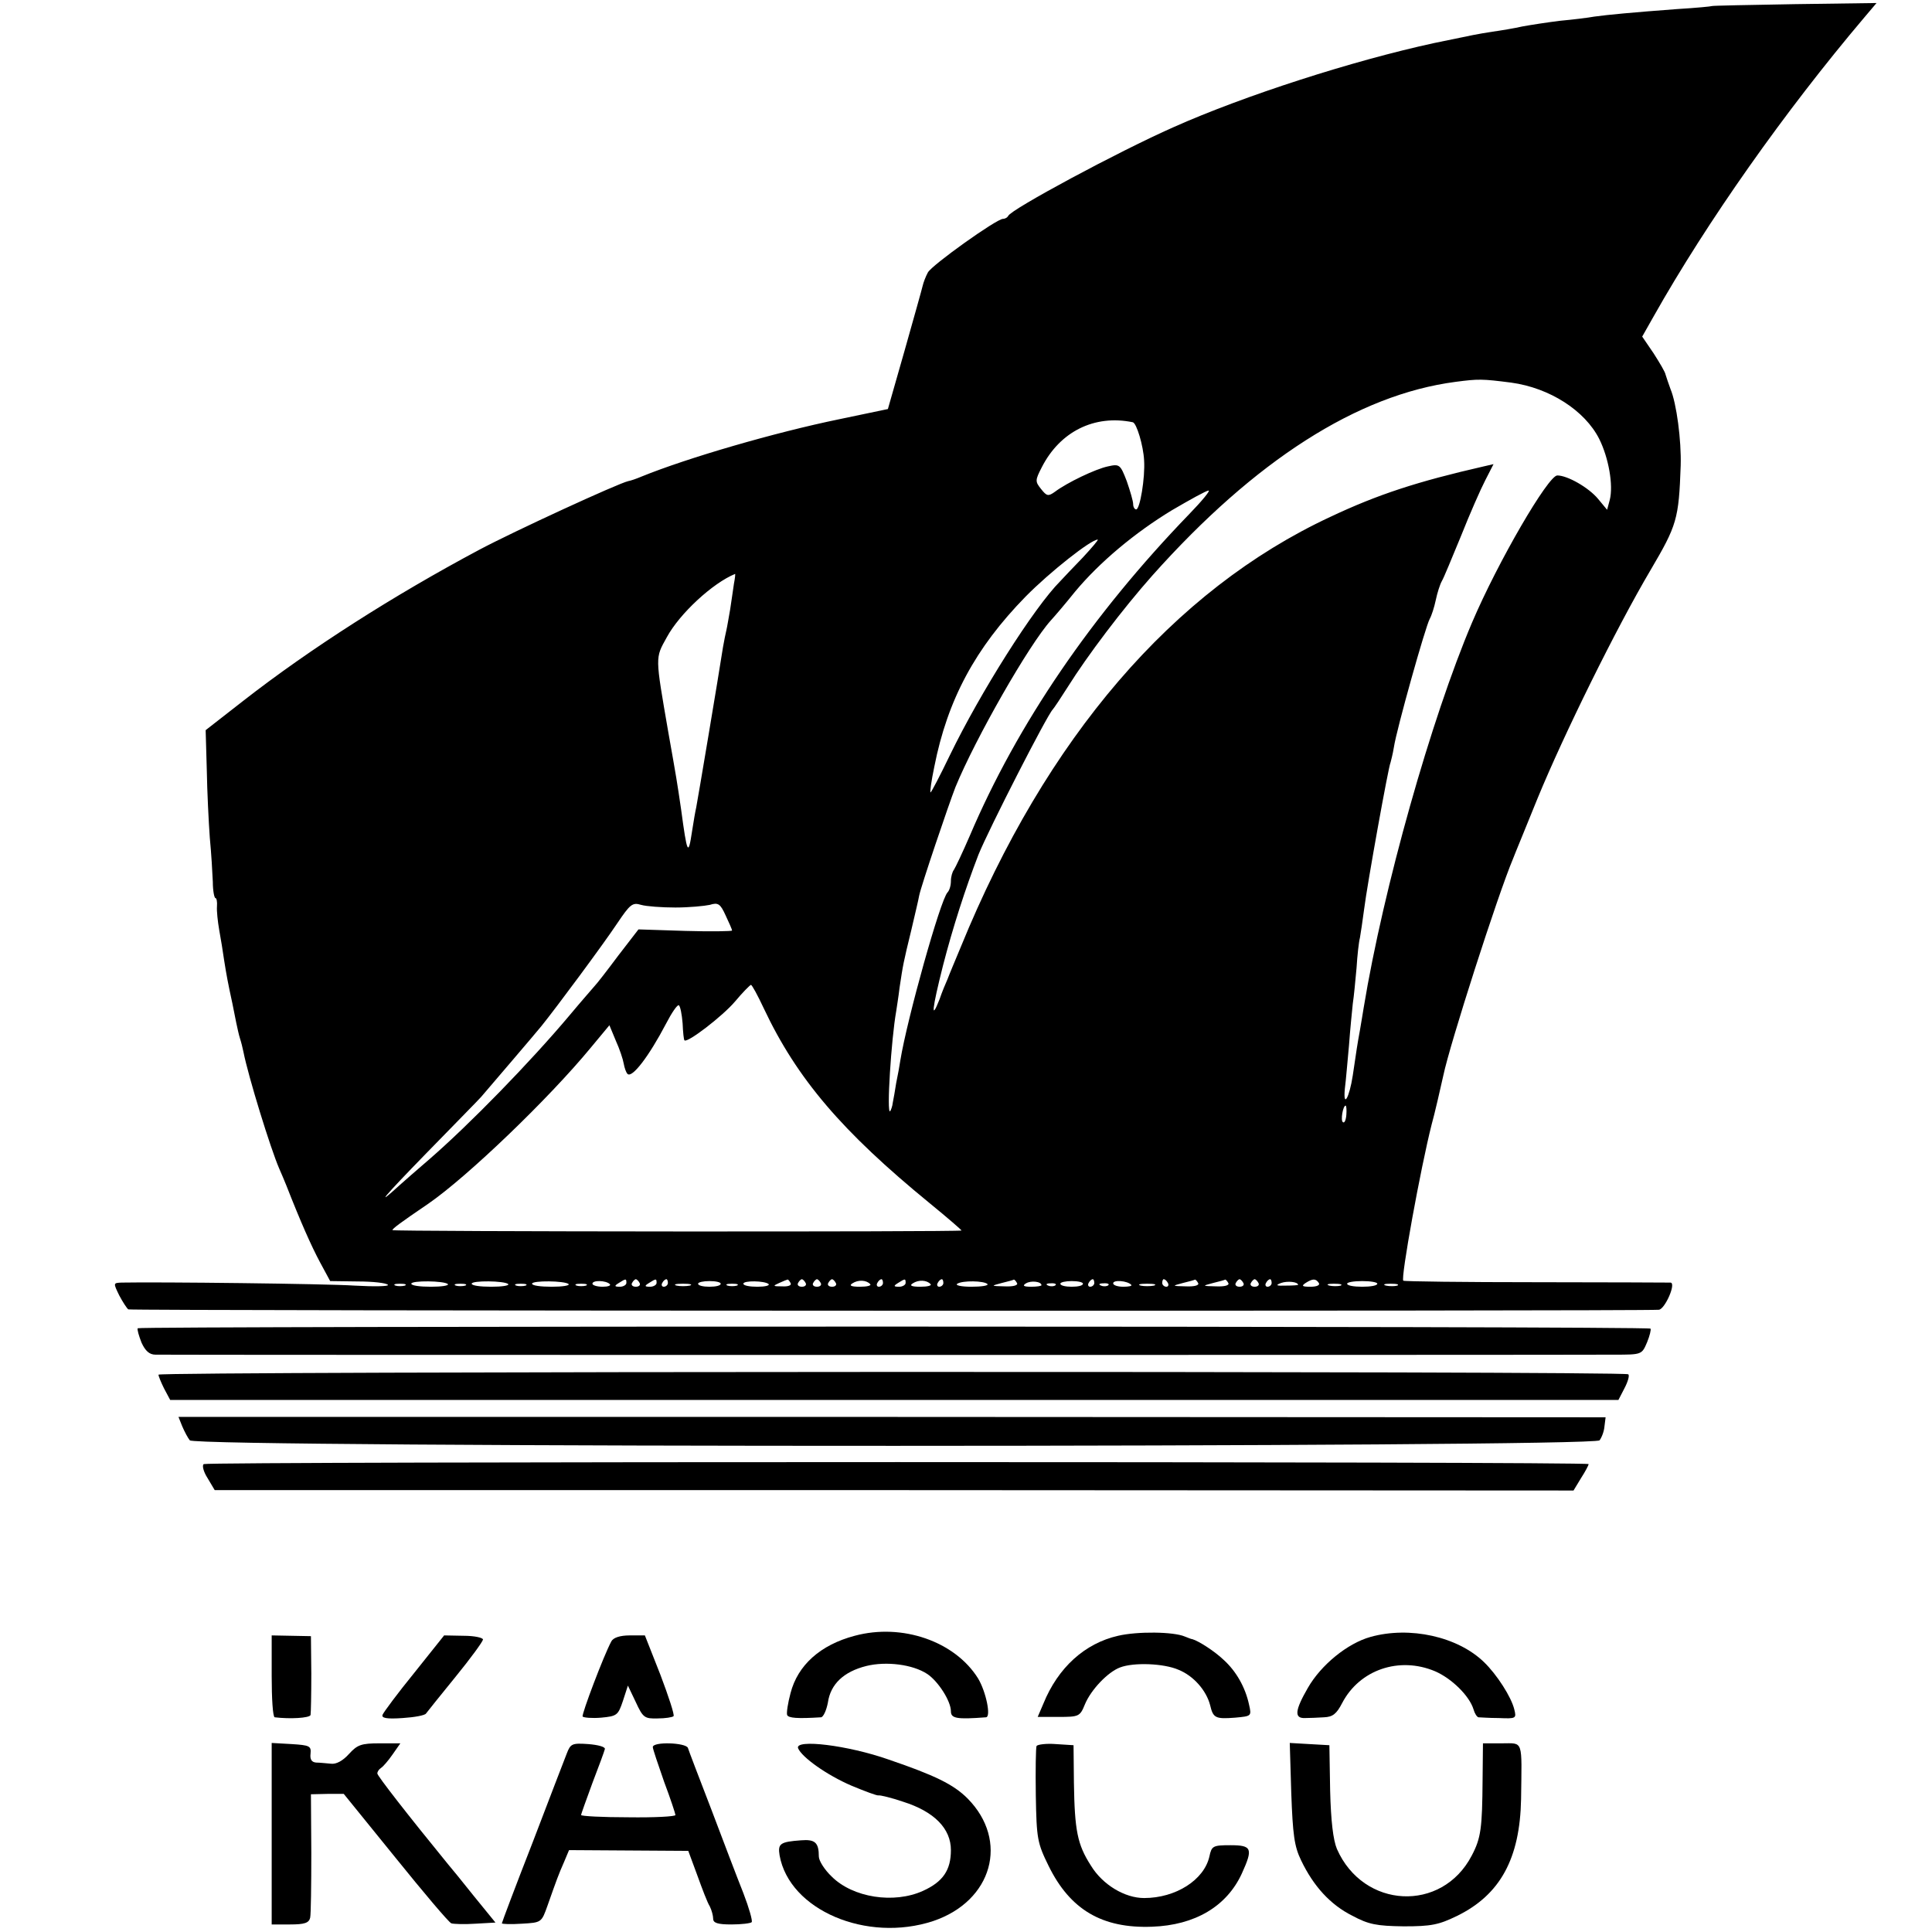 <?xml version="1.0" standalone="no"?>
<!DOCTYPE svg PUBLIC "-//W3C//DTD SVG 20010904//EN"
 "http://www.w3.org/TR/2001/REC-SVG-20010904/DTD/svg10.dtd">
<svg version="1.0" xmlns="http://www.w3.org/2000/svg"
 width="512pt" height="512pt" viewBox="0 0 512 512"
 preserveAspectRatio="xMidYMid meet">
<g transform="translate(0,512) scale(0.1,-0.1)"
fill="#000000" stroke="none">
<path d="M4537 5104 c-1 -1 -42 -5 -92 -8 -120 -9 -184 -15 -220 -20 -16 -3
-57 -8 -90 -11 -33 -4 -78 -11 -100 -15 -22 -5 -58 -11 -80 -14 -44 -7 -43 -7
-154 -30 -217 -47 -505 -140 -691 -223 -147 -65 -431 -218 -438 -235 -2 -4 -8
-8 -14 -8 -17 0 -188 -122 -199 -142 -6 -11 -12 -27 -14 -36 -2 -9 -24 -87
-48 -172 l-44 -154 -129 -27 c-170 -35 -401 -102 -524 -152 -14 -6 -29 -11
-35 -12 -27 -6 -303 -133 -395 -182 -227 -121 -448 -262 -625 -400 l-100 -78
3 -105 c1 -58 5 -139 8 -180 4 -41 7 -94 8 -117 0 -24 4 -43 7 -43 3 0 5 -10
4 -22 -1 -12 2 -40 6 -63 4 -22 10 -58 13 -80 6 -38 10 -60 22 -115 3 -14 7
-36 10 -50 3 -14 7 -33 10 -42 3 -9 7 -25 9 -35 13 -66 72 -257 95 -310 6 -13
14 -33 19 -45 38 -97 66 -160 89 -203 l27 -50 73 -1 c40 0 76 -4 80 -9 4 -4
-36 -5 -88 -2 -76 5 -520 10 -618 8 -22 -1 -22 -1 -6 -34 9 -17 20 -34 24 -37
6 -4 4011 -5 4056 -1 16 1 47 71 31 72 -6 0 -167 1 -357 1 -190 0 -348 2 -351
4 -8 4 46 300 75 414 6 20 27 111 31 130 17 82 144 478 185 575 4 11 34 83 65
160 70 170 208 450 299 604 70 119 75 135 80 277 2 67 -11 165 -27 203 -5 14
-11 31 -13 38 -1 7 -16 32 -32 57 l-30 44 30 53 c142 252 348 544 558 792 l33
39 -217 -3 c-119 -2 -218 -4 -219 -5z m-532 -998 c102 -14 195 -74 233 -149
25 -50 38 -123 28 -162 l-7 -26 -24 29 c-25 30 -81 62 -108 62 -24 0 -157
-228 -226 -390 -108 -254 -235 -704 -287 -1020 -2 -14 -7 -41 -10 -60 -7 -38
-9 -52 -19 -120 -9 -59 -26 -89 -21 -35 3 22 7 74 11 115 3 41 8 91 10 110 3
19 7 62 10 95 2 33 6 69 9 80 2 11 7 45 11 75 8 65 65 381 70 389 1 4 6 22 9
41 7 47 84 321 95 340 5 9 12 31 16 50 4 19 11 41 16 50 5 8 27 62 51 120 23
58 52 124 64 147 l22 43 -26 -6 c-175 -40 -280 -74 -407 -134 -416 -194 -753
-586 -979 -1140 -15 -36 -31 -74 -35 -85 -5 -11 -15 -35 -21 -53 -24 -61 -20
-26 9 89 26 101 59 203 94 294 28 69 182 370 197 385 3 3 21 30 40 60 52 83
145 206 224 295 272 305 544 479 803 513 61 8 70 8 148 -2z m-1003 -105 c10
-2 28 -62 30 -101 3 -46 -11 -130 -21 -130 -4 0 -8 6 -8 14 0 8 -8 35 -17 61
-17 44 -19 46 -50 39 -33 -7 -108 -43 -140 -67 -18 -13 -22 -12 -37 7 -16 20
-16 23 2 58 48 94 139 140 241 119z m150 -243 c-259 -268 -456 -557 -582 -853
-19 -44 -38 -84 -42 -90 -4 -5 -8 -18 -8 -30 0 -12 -4 -25 -9 -30 -19 -20
-107 -335 -125 -445 -2 -14 -7 -41 -11 -60 -3 -19 -7 -43 -9 -52 -1 -10 -5
-20 -7 -23 -10 -9 3 192 16 265 1 8 6 37 9 63 9 60 10 66 31 152 9 39 19 80
21 92 5 25 77 238 96 287 53 129 195 378 253 442 11 12 40 46 64 76 65 78 158
156 257 216 48 28 91 52 97 52 5 0 -18 -28 -51 -62z m-282 -115 c-25 -26 -52
-54 -60 -63 -70 -70 -212 -295 -293 -462 -26 -54 -49 -98 -51 -98 -2 0 2 30
10 68 35 178 109 315 242 451 64 65 173 151 191 151 3 0 -15 -21 -39 -47z
m-925 -70 c-2 -16 -7 -46 -10 -68 -4 -22 -8 -47 -10 -55 -2 -8 -6 -28 -9 -45
-11 -72 -68 -411 -71 -425 -2 -8 -7 -37 -11 -63 -10 -67 -13 -61 -29 58 -11
75 -12 81 -34 205 -35 203 -35 195 -4 251 34 63 122 144 181 168 1 1 0 -11 -3
-26z m-155 -858 c36 0 77 4 91 7 22 7 28 3 42 -28 9 -19 17 -37 17 -40 0 -2
-56 -3 -124 -1 l-124 4 -54 -70 c-29 -39 -57 -75 -63 -81 -5 -6 -35 -40 -65
-76 -105 -125 -266 -290 -372 -382 -34 -29 -69 -60 -78 -68 -70 -64 -44 -33
70 84 74 76 140 143 145 149 30 35 143 167 160 188 38 47 162 214 200 271 35
52 41 57 64 50 14 -4 55 -7 91 -7z m234 -267 c88 -187 208 -327 439 -516 49
-40 87 -73 85 -73 -11 -4 -1508 -3 -1508 1 0 4 20 19 95 70 103 71 319 278
431 414 l49 59 17 -41 c10 -22 19 -49 21 -61 2 -11 6 -23 10 -27 12 -12 57 47
102 133 15 29 30 51 34 49 4 -3 8 -24 10 -48 1 -23 3 -44 5 -45 7 -8 101 64
134 103 20 24 39 43 42 44 3 0 18 -28 34 -62z m1544 -282 c-1 -14 -5 -23 -9
-20 -7 4 0 44 7 44 2 0 3 -11 2 -24z m-2381 -449 c3 -4 -17 -7 -45 -7 -29 0
-52 3 -52 8 0 9 87 8 97 -1z m160 0 c3 -4 -17 -7 -45 -7 -29 0 -52 3 -52 8 0
9 87 8 97 -1z m160 0 c3 -4 -17 -7 -45 -7 -29 0 -52 3 -52 8 0 9 87 8 97 -1z
m109 0 c4 -4 -5 -7 -19 -7 -15 0 -27 4 -27 8 0 10 36 9 46 -1z m44 3 c0 -5 -8
-10 -17 -10 -15 0 -16 2 -3 10 19 12 20 12 20 0z m35 0 c3 -5 -1 -10 -10 -10
-9 0 -13 5 -10 10 3 6 8 10 10 10 2 0 7 -4 10 -10z m45 0 c0 -5 -8 -10 -17
-10 -15 0 -16 2 -3 10 19 12 20 12 20 0z m30 0 c0 -5 -5 -10 -11 -10 -5 0 -7
5 -4 10 3 6 8 10 11 10 2 0 4 -4 4 -10z m140 -2 c0 -5 -13 -8 -30 -8 -16 0
-30 3 -30 8 0 4 14 7 30 7 17 0 30 -3 30 -7z m127 -1 c3 -4 -10 -7 -30 -7 -20
0 -37 3 -37 8 0 9 57 8 67 -1z m58 3 c4 -6 -6 -10 -22 -9 -25 0 -26 1 -8 9 11
5 21 9 22 9 1 1 5 -3 8 -9z m40 0 c3 -5 -1 -10 -10 -10 -9 0 -13 5 -10 10 3 6
8 10 10 10 2 0 7 -4 10 -10z m40 0 c3 -5 -1 -10 -10 -10 -9 0 -13 5 -10 10 3
6 8 10 10 10 2 0 7 -4 10 -10z m40 0 c3 -5 -1 -10 -10 -10 -9 0 -13 5 -10 10
3 6 8 10 10 10 2 0 7 -4 10 -10z m91 -3 c4 -4 -8 -7 -27 -7 -23 0 -30 3 -20 9
15 10 37 9 47 -2z m34 3 c0 -5 -5 -10 -11 -10 -5 0 -7 5 -4 10 3 6 8 10 11 10
2 0 4 -4 4 -10z m60 0 c0 -5 -8 -10 -17 -10 -15 0 -16 2 -3 10 19 12 20 12 20
0z m66 -3 c4 -4 -8 -7 -27 -7 -23 0 -30 3 -20 9 15 10 37 9 47 -2z m34 3 c0
-5 -5 -10 -11 -10 -5 0 -7 5 -4 10 3 6 8 10 11 10 2 0 4 -4 4 -10z m117 -3 c3
-4 -16 -7 -43 -7 -27 0 -44 4 -37 8 14 9 71 8 80 -1z m78 3 c4 -6 -9 -10 -32
-9 -38 1 -38 1 -8 9 17 4 31 8 32 9 1 0 5 -3 8 -9z m65 -6 c0 -2 -12 -4 -27
-4 -21 0 -24 3 -14 9 13 8 41 5 41 -5z m110 4 c0 -5 -13 -8 -30 -8 -16 0 -30
3 -30 8 0 4 14 7 30 7 17 0 30 -3 30 -7z m30 2 c0 -5 -5 -10 -11 -10 -5 0 -7
5 -4 10 3 6 8 10 11 10 2 0 4 -4 4 -10z m98 -5 c3 -3 -7 -5 -21 -5 -15 0 -27
4 -27 9 0 10 38 7 48 -4z m97 5 c3 -5 1 -10 -4 -10 -6 0 -11 5 -11 10 0 6 2
10 4 10 3 0 8 -4 11 -10z m80 0 c4 -6 -9 -10 -32 -9 -38 1 -38 1 -8 9 17 4 31
8 32 9 1 0 5 -3 8 -9z m80 0 c4 -6 -9 -10 -32 -9 -38 1 -38 1 -8 9 17 4 31 8
32 9 1 0 5 -3 8 -9z m40 0 c3 -5 -1 -10 -10 -10 -9 0 -13 5 -10 10 3 6 8 10
10 10 2 0 7 -4 10 -10z m40 0 c3 -5 -1 -10 -10 -10 -9 0 -13 5 -10 10 3 6 8
10 10 10 2 0 7 -4 10 -10z m35 0 c0 -5 -5 -10 -11 -10 -5 0 -7 5 -4 10 3 6 8
10 11 10 2 0 4 -4 4 -10z m70 -5 c0 -1 -15 -2 -32 -2 -26 -1 -29 1 -13 7 17 6
45 3 45 -5z m55 5 c4 -6 -6 -10 -22 -10 -22 0 -25 2 -13 10 19 12 27 12 35 0z
m155 -2 c0 -5 -18 -8 -40 -8 -22 0 -40 3 -40 8 0 4 18 7 40 7 22 0 40 -3 40
-7z m-2577 -5 c-7 -2 -19 -2 -25 0 -7 3 -2 5 12 5 14 0 19 -2 13 -5z m160 0
c-7 -2 -19 -2 -25 0 -7 3 -2 5 12 5 14 0 19 -2 13 -5z m160 0 c-7 -2 -19 -2
-25 0 -7 3 -2 5 12 5 14 0 19 -2 13 -5z m160 0 c-7 -2 -19 -2 -25 0 -7 3 -2 5
12 5 14 0 19 -2 13 -5z m275 0 c-10 -2 -26 -2 -35 0 -10 3 -2 5 17 5 19 0 27
-2 18 -5z m125 0 c-7 -2 -19 -2 -25 0 -7 3 -2 5 12 5 14 0 19 -2 13 -5z m844
1 c-3 -3 -12 -4 -19 -1 -8 3 -5 6 6 6 11 1 17 -2 13 -5z m140 0 c-3 -3 -12 -4
-19 -1 -8 3 -5 6 6 6 11 1 17 -2 13 -5z m121 -1 c-10 -2 -26 -2 -35 0 -10 3
-2 5 17 5 19 0 27 -2 18 -5z m495 0 c-7 -2 -21 -2 -30 0 -10 3 -4 5 12 5 17 0
24 -2 18 -5z m150 0 c-7 -2 -21 -2 -30 0 -10 3 -4 5 12 5 17 0 24 -2 18 -5z"/>
<path d="M365 1600 c-2 -3 3 -20 10 -38 10 -22 21 -32 37 -32 26 -1 3751 -1
3866 0 73 0 73 0 87 33 7 17 11 34 9 36 -6 7 -4005 7 -4009 1z"/>
<path d="M420 1477 c0 -4 7 -21 15 -37 l16 -30 1919 0 1919 0 16 31 c9 17 14
34 10 37 -9 9 -3895 8 -3895 -1z"/>
<path d="M483 1340 c6 -14 15 -31 20 -37 14 -20 3720 -19 3736 0 6 8 12 24 13
37 l3 24 -1891 1 -1891 0 10 -25z"/>
<path d="M540 1240 c-5 -3 -1 -20 10 -37 l19 -32 1801 0 1800 -1 20 33 c11 17
20 34 20 37 0 7 -3659 7 -3670 0z"/>
<path d="M2265 785 c-91 -24 -151 -78 -170 -152 -7 -26 -11 -52 -9 -58 4 -8
26 -10 90 -6 6 1 14 18 18 39 7 49 42 82 102 97 53 13 123 4 161 -21 29 -19
63 -72 63 -99 0 -19 15 -22 93 -16 14 1 0 68 -21 103 -61 98 -201 147 -327
113z"/>
<path d="M2963 785 c-88 -20 -159 -84 -198 -180 l-15 -35 55 0 c54 0 57 1 70
33 16 39 61 86 93 98 36 14 116 11 155 -6 40 -16 74 -55 84 -94 8 -34 14 -37
66 -33 44 4 44 4 37 35 -10 46 -34 88 -67 118 -24 23 -66 50 -83 55 -3 0 -12
4 -20 7 -30 13 -126 14 -177 2z"/>
<path d="M3632 782 c-61 -17 -131 -74 -166 -135 -34 -59 -37 -81 -8 -80 12 0
35 1 51 2 23 1 33 9 48 38 46 88 151 124 246 84 44 -19 91 -65 102 -101 3 -11
9 -20 13 -21 4 0 28 -2 54 -2 46 -2 47 -1 41 23 -8 33 -46 92 -80 125 -70 68
-197 96 -301 67z"/>
<path d="M720 678 c0 -59 3 -108 8 -109 41 -5 92 -2 95 6 1 6 2 55 2 110 l-1
99 -52 1 -52 1 0 -108z"/>
<path d="M1098 687 c-44 -54 -81 -104 -84 -111 -4 -9 10 -12 53 -9 31 2 59 7
62 12 3 4 38 48 78 97 40 49 72 93 73 99 0 5 -23 10 -51 10 l-52 1 -79 -99z"/>
<path d="M1620 770 c-20 -37 -79 -193 -76 -199 3 -3 24 -5 49 -3 42 4 45 6 58
45 l13 40 21 -44 c19 -41 23 -44 58 -43 20 0 39 3 42 6 3 3 -13 52 -35 110
l-41 104 -40 0 c-26 0 -44 -6 -49 -16z"/>
<path d="M720 261 l0 -241 49 0 c38 0 50 4 53 18 2 9 3 87 3 172 l-1 155 44 1
43 0 137 -169 c75 -93 141 -171 148 -174 6 -2 35 -3 64 -1 l53 3 -57 70 c-31
39 -62 77 -69 85 -107 131 -187 234 -187 240 0 5 4 11 10 15 5 3 19 19 30 35
l21 30 -55 0 c-49 0 -59 -4 -81 -28 -16 -18 -34 -28 -48 -26 -12 1 -30 3 -39
3 -12 1 -17 8 -15 24 2 20 -3 22 -50 25 l-53 3 0 -240z"/>
<path d="M1502 473 c-6 -15 -47 -122 -91 -237 -45 -115 -81 -211 -81 -213 0
-2 24 -3 53 -1 52 3 52 3 68 48 24 68 29 82 44 116 l13 31 158 -1 158 -1 24
-65 c13 -36 27 -73 33 -82 5 -10 9 -25 9 -33 0 -11 12 -15 48 -15 27 0 51 3
54 6 3 3 -7 38 -22 77 -16 40 -54 140 -85 222 -32 83 -60 156 -62 163 -6 14
-93 17 -93 2 0 -5 14 -46 30 -92 17 -45 30 -85 30 -88 0 -4 -56 -7 -125 -6
-69 0 -125 3 -125 6 0 3 14 41 30 85 17 44 32 85 33 90 1 6 -19 11 -44 13 -43
3 -47 1 -57 -25z"/>
<path d="M2115 487 c10 -24 76 -71 141 -99 36 -15 68 -27 72 -26 4 1 34 -6 66
-17 82 -26 126 -71 126 -128 0 -53 -21 -84 -74 -108 -77 -35 -186 -18 -242 38
-19 18 -34 42 -34 53 0 37 -10 46 -47 43 -56 -4 -62 -9 -57 -40 26 -145 231
-232 407 -174 157 53 202 213 91 325 -37 37 -86 61 -209 103 -108 38 -249 55
-240 30z"/>
<path d="M2747 493 c-2 -4 -3 -63 -2 -131 2 -115 4 -126 34 -187 57 -116 142
-166 274 -161 114 4 198 54 238 141 30 66 27 75 -30 75 -47 0 -50 -2 -56 -30
-14 -62 -89 -110 -173 -110 -51 0 -110 35 -141 86 -36 56 -43 93 -45 219 l-1
100 -47 3 c-25 2 -48 -1 -51 -5z"/>
<path d="M3422 368 c4 -110 8 -141 26 -178 33 -69 78 -118 136 -147 43 -23 64
-27 136 -28 73 0 93 4 142 28 114 56 166 152 169 309 2 160 7 148 -51 148
l-50 0 -1 -97 c-1 -127 -4 -154 -29 -201 -79 -151 -287 -141 -357 18 -10 24
-16 74 -18 155 l-2 120 -53 3 -52 3 4 -133z"/>
</g>
</svg>
